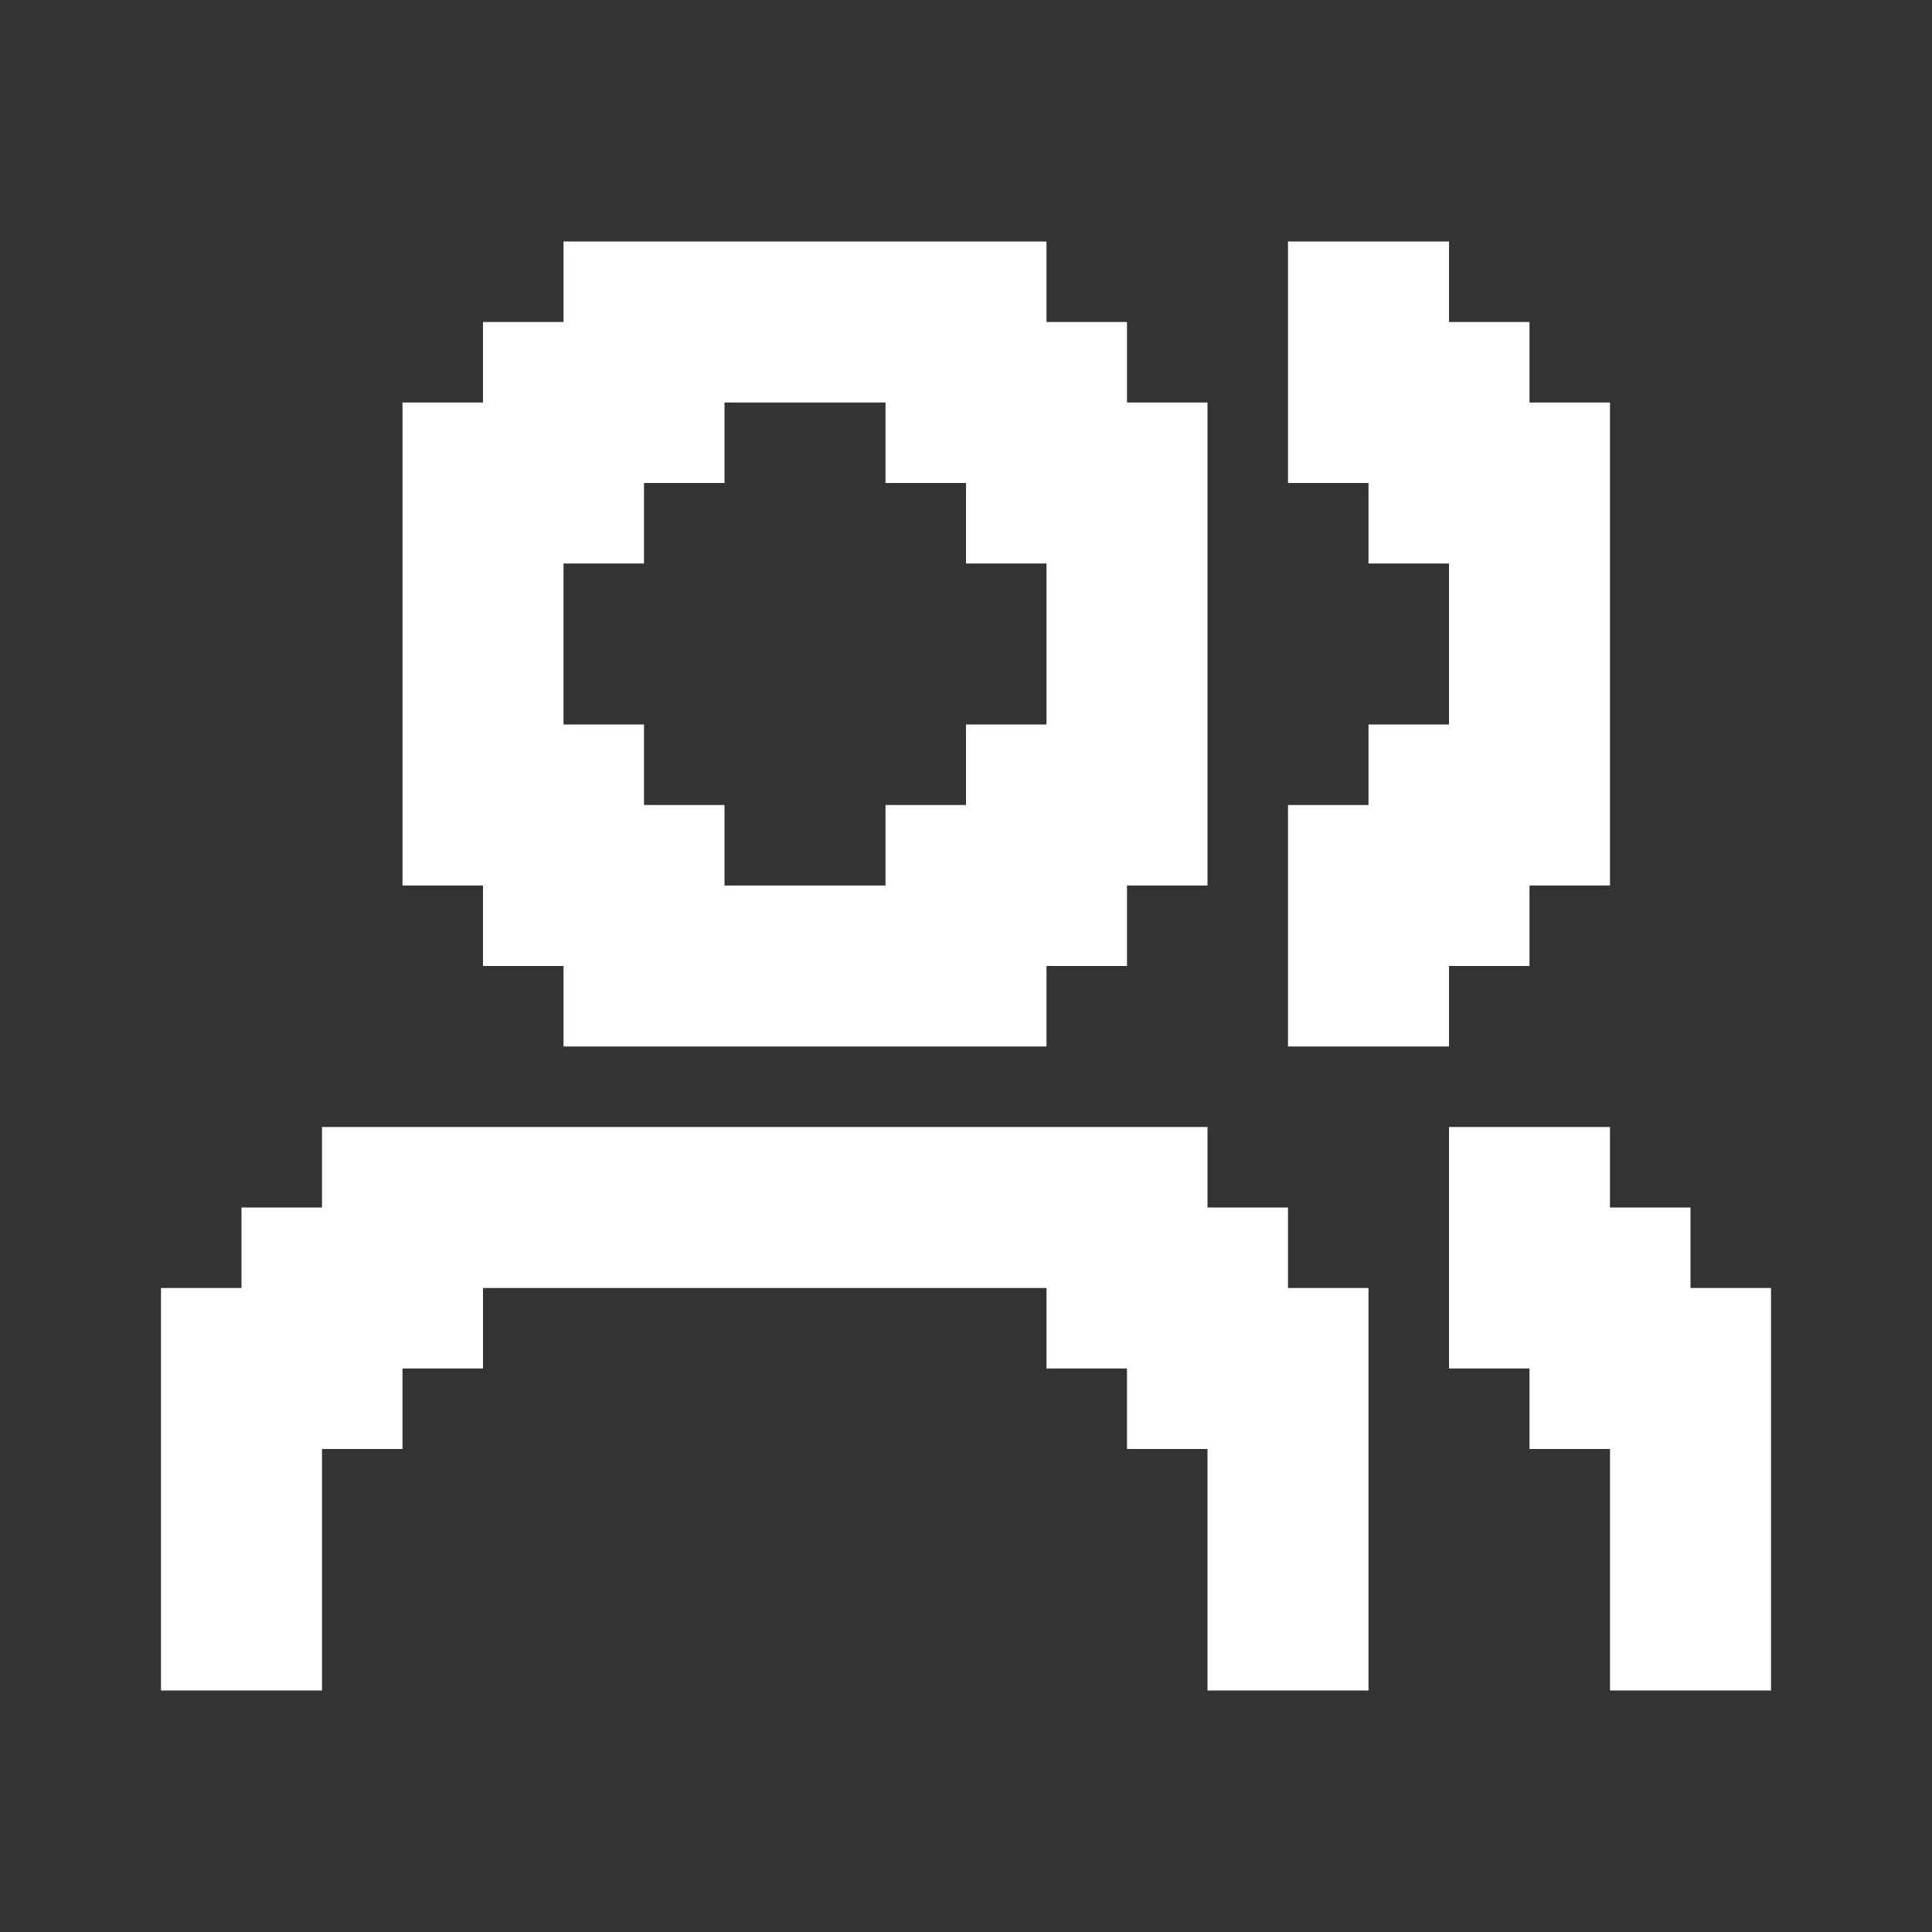 <svg width="36" height="36" viewBox="0 0 36 36" fill="none" xmlns="http://www.w3.org/2000/svg">
<rect x="0" y="0" width="36" height="36" fill="#333333" stroke="none"/>
<path d="M9 18H10.5V19.5H19.5V18H21V16.5H22.5V7.5H21V6H19.5V4.5H10.5V6H9V7.5H7.5V16.5H9V18ZM10.5 10.5H12V9H13.5V7.5H16.5V9H18V10.5H19.5V13.5H18V15H16.5V16.5H13.5V15H12V13.5H10.5V10.5Z" fill="white"/>
<path d="M24 22.5H22.5V21H6V22.5H4.5V24H3V31.5H6V27H7.5V25.5H9V24H19.5V25.5H21V27H22.5V31.5H25.5V24H24V22.5Z" fill="white"/>
<path d="M27 18H28.5V16.5H30V7.5H28.5V6H27V4.5H25.5H24V9H25.5V10.5H27V12V13.5H25.5V15H24V19.5H27V18Z" fill="white"/>
<path d="M31.5 24V22.5H30V21H27V25.5H28.5V27H30V31.5H33V24H31.5Z" fill="white"/>
</svg>
